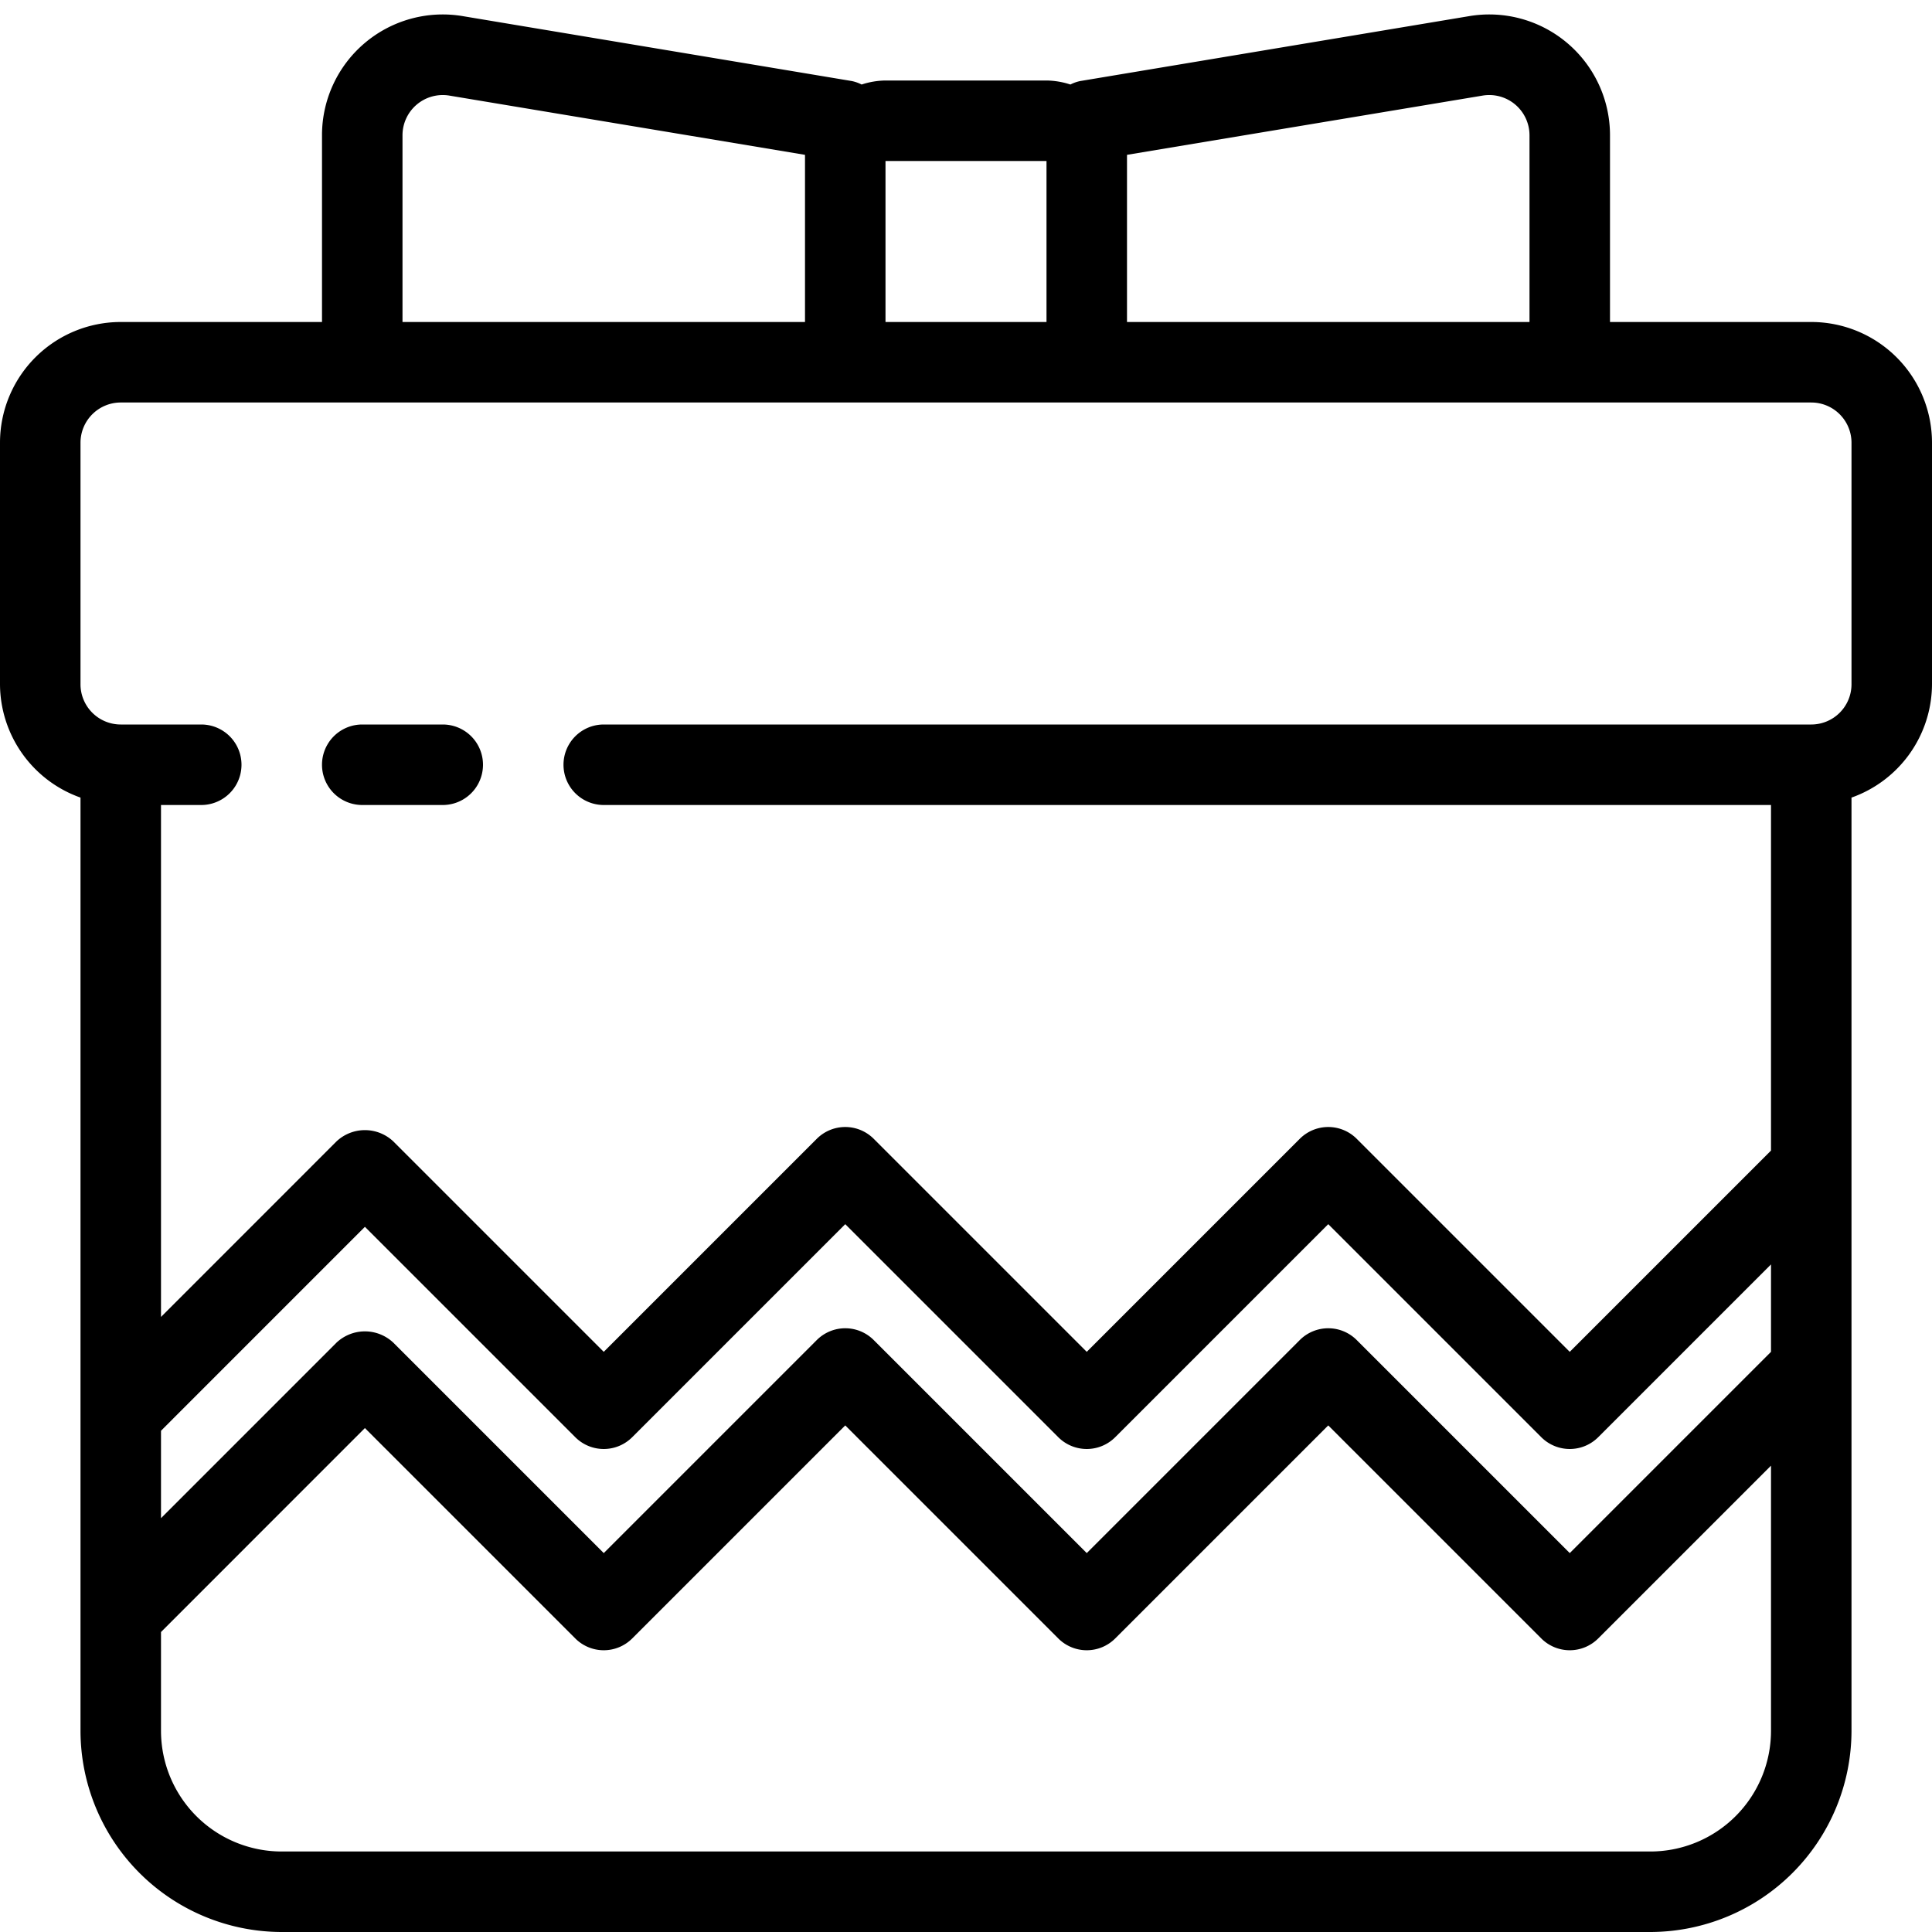 <svg xmlns="http://www.w3.org/2000/svg" viewBox="0 0 48 48" x="0px" y="0px"><title>Zig Zag-Gift Box_1</title><g data-name="Zig Zag-Gift Box"><path d="M45,8H40V3.361A3,3,0,0,0,36.507.4L26.836,2.014a.941.941,0,0,0-.242.086A1.983,1.983,0,0,0,26,2H22a1.971,1.971,0,0,0-.593.1.969.969,0,0,0-.242-.086L11.493.4A3,3,0,0,0,8,3.361V8H3a3,3,0,0,0-3,3v6a3,3,0,0,0,2,2.816V43a5.006,5.006,0,0,0,5,5H41a5.006,5.006,0,0,0,5-5V19.816A3,3,0,0,0,48,17V11A3,3,0,0,0,45,8ZM28,3.847l8.835-1.472A1,1,0,0,1,38,3.361V8H28V3.847ZM26,4V8H22V4ZM10,3.361a1,1,0,0,1,1.164-.986L20,3.847V8H10ZM44,33.586l-5,5-5.293-5.293a1,1,0,0,0-1.414,0L27,38.586l-5.293-5.293a1,1,0,0,0-1.414,0L15,38.586,9.773,33.359a1.029,1.029,0,0,0-1.414,0L4,37.719V35.547L9.066,30.48l5.227,5.227a1,1,0,0,0,1.414,0L21,30.414l5.293,5.293a1,1,0,0,0,1.414,0L33,30.414l5.293,5.293a1,1,0,0,0,1.414,0L44,31.414ZM41,46H7a3,3,0,0,1-3-3V40.547L9.066,35.48l5.227,5.227a1,1,0,0,0,1.414,0L21,35.414l5.293,5.293a1,1,0,0,0,1.414,0L33,35.414l5.293,5.293a1,1,0,0,0,1.414,0L44,36.414V43A3,3,0,0,1,41,46Zm5-29a1,1,0,0,1-1,1H15a1,1,0,0,0,0,2H44v8.586l-5,5-5.293-5.293a1,1,0,0,0-1.414,0L27,33.586l-5.293-5.293a1,1,0,0,0-1.414,0L15,33.586,9.773,28.359a1.029,1.029,0,0,0-1.414,0L4,32.719V20H5a1,1,0,0,0,0-2H3a1,1,0,0,1-1-1V11a1,1,0,0,1,1-1H45a1,1,0,0,1,1,1Z"></path><path d="M11,18H9a1,1,0,0,0,0,2h2a1,1,0,0,0,0-2Z"></path></g></svg>